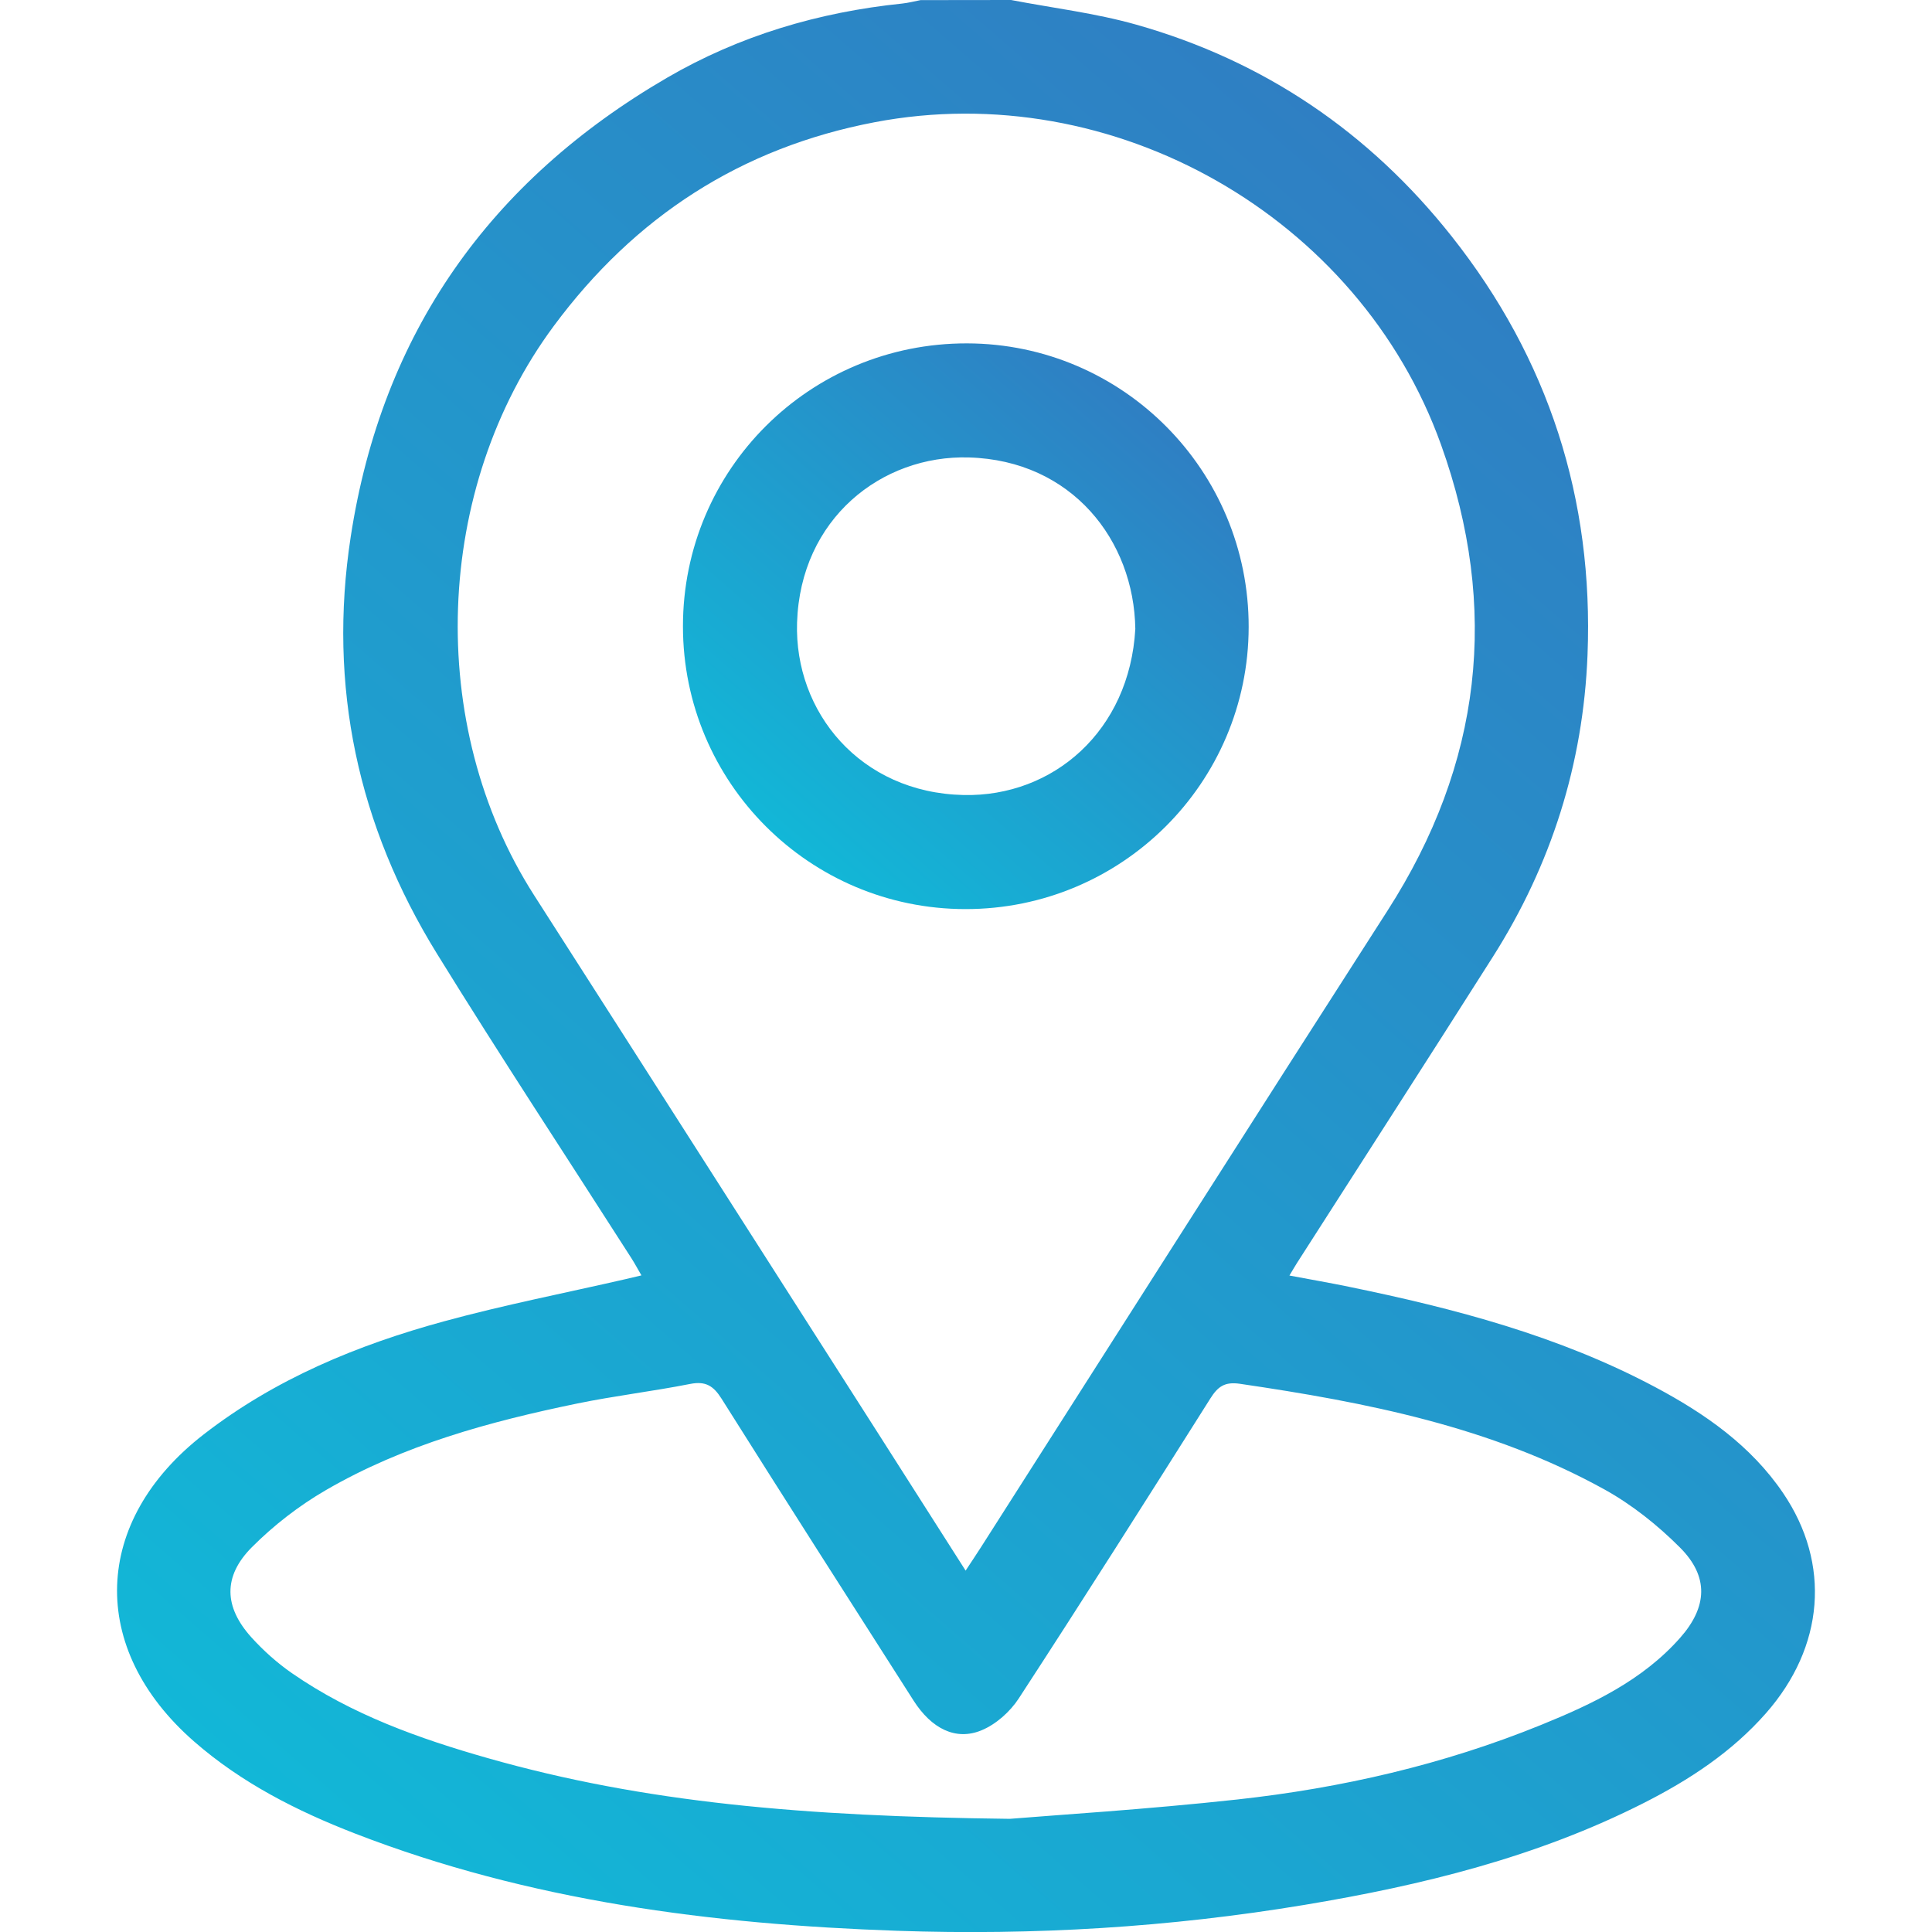 <?xml version="1.0" encoding="utf-8"?>
<!-- Generator: Adobe Illustrator 26.2.1, SVG Export Plug-In . SVG Version: 6.00 Build 0)  -->
<svg version="1.1" id="Layer_1" xmlns="http://www.w3.org/2000/svg" xmlns:xlink="http://www.w3.org/1999/xlink" x="0px" y="0px"
	 viewBox="0 0 512 512" style="enable-background:new 0 0 512 512;" xml:space="preserve">
<style type="text/css">
	.st0{fill:url(#SVGID_1_);}
	.st1{fill:url(#SVGID_00000146478214633415816830000015737773142114902973_);}
</style>
<g>
	<linearGradient id="SVGID_1_" gradientUnits="userSpaceOnUse" x1="90.919" y1="495.813" x2="433.824" y2="101.347">
		<stop  offset="5.327789e-08" style="stop-color:#12B7D7"/>
		<stop  offset="1" style="stop-color:#2F7FC3"/>
	</linearGradient>
	<path class="st0" d="M267.94,0c11.07,2.13,22.36,3.47,33.17,6.53c33.86,9.57,61.78,28.54,83.58,56.08
		c25.7,32.45,37.66,69.64,36.02,110.98c-1.14,28.84-9.6,55.58-25.08,79.97c-17.21,27.12-34.61,54.12-51.93,81.17
		c-0.53,0.83-1.02,1.7-1.99,3.3c5.52,1.04,10.64,1.92,15.72,2.97c28.07,5.76,55.67,13.01,81.18,26.58
		c13.22,7.03,25.39,15.51,33.92,28.08c12.76,18.79,10.91,40.8-4.53,58.36c-9.05,10.29-20.31,17.67-32.4,23.8
		c-28.33,14.36-58.77,21.82-89.87,26.99c-35.76,5.95-71.8,8.12-107.99,6.87c-49.08-1.7-97.45-7.88-143.66-25.78
		c-15.43-5.98-30.1-13.42-42.67-24.41c-28.16-24.63-27.02-58.43,2.6-81.38c19.01-14.73,40.78-23.7,63.68-29.95
		c15.84-4.33,32-7.48,48.02-11.16c1.27-0.29,2.54-0.6,4.28-1.01c-1-1.72-1.75-3.12-2.6-4.46c-17.22-26.92-34.81-53.61-51.59-80.79
		c-20.95-33.93-28.93-70.87-22.86-110.46c8.28-54.05,36.9-94.36,83.84-121.68c19.17-11.16,40.19-17.38,62.32-19.66
		c1.63-0.17,3.24-0.6,4.86-0.91C251.95,0,259.95,0,267.94,0z M255.9,416.23c1.71-2.6,2.9-4.38,4.06-6.19
		c35.9-56.24,71.69-112.55,107.74-168.7c24.99-38.92,29.76-80.06,14.2-123.46c-21.69-60.52-86.85-97.56-150.11-85.49
		c-35.43,6.76-63.58,25.04-85.04,54.01c-31.84,42.96-34.07,105.82-5.2,150.86c30.43,47.49,60.77,95.04,91.15,142.57
		C240.29,391.72,247.86,403.62,255.9,416.23z M267.62,482.01c12.17-1.01,36.25-2.5,60.22-5.12c27.66-3.03,54.7-9.25,80.57-19.77
		c13.6-5.53,26.87-11.79,36.86-23.1c7.22-8.18,7.64-16.21-0.06-23.91c-5.91-5.92-12.73-11.36-20.03-15.4
		c-30.02-16.6-63.09-23.07-96.59-27.99c-4.03-0.59-5.85,0.74-7.84,3.9c-16.78,26.59-33.61,53.15-50.77,79.49
		c-2.3,3.53-6.05,6.87-9.89,8.45c-6.82,2.82-13.25-0.47-17.98-7.88c-17.02-26.64-34.05-53.26-50.89-80.01
		c-2.15-3.41-4.22-4.72-8.32-3.91c-9.94,1.96-20.03,3.15-29.95,5.19c-23.17,4.78-45.96,10.97-66.59,22.95
		c-7.1,4.12-13.83,9.33-19.62,15.14c-7.69,7.73-7.38,15.83-0.11,23.88c3.21,3.55,6.88,6.82,10.81,9.54
		c15.78,10.91,33.62,17.29,51.89,22.48C170.62,477.68,212.94,481.38,267.62,482.01z"/>
	
		<linearGradient id="SVGID_00000147210709643018263350000009855532736950667957_" gradientUnits="userSpaceOnUse" x1="206.752" y1="222.545" x2="305.139" y2="109.364">
		<stop  offset="5.327789e-08" style="stop-color:#12B7D7"/>
		<stop  offset="1" style="stop-color:#2F7FC3"/>
	</linearGradient>
	<path style="fill:url(#SVGID_00000147210709643018263350000009855532736950667957_);" d="M255.85,240.92
		c-41.36-0.03-74.85-33.56-74.86-74.93c-0.01-41.6,33.63-75.09,75.31-74.99c41.29,0.1,74.68,33.74,74.61,75.18
		C330.84,207.51,297.25,240.95,255.85,240.92z M300.87,166.67c-0.35-23.5-16.83-44.65-44.09-45.44
		c-23.18-0.68-44.67,16.26-45.55,43.77c-0.75,23.62,16.68,45.09,44.13,45.69C279.13,211.21,299.35,193.68,300.87,166.67z"/>
</g>
</svg>
